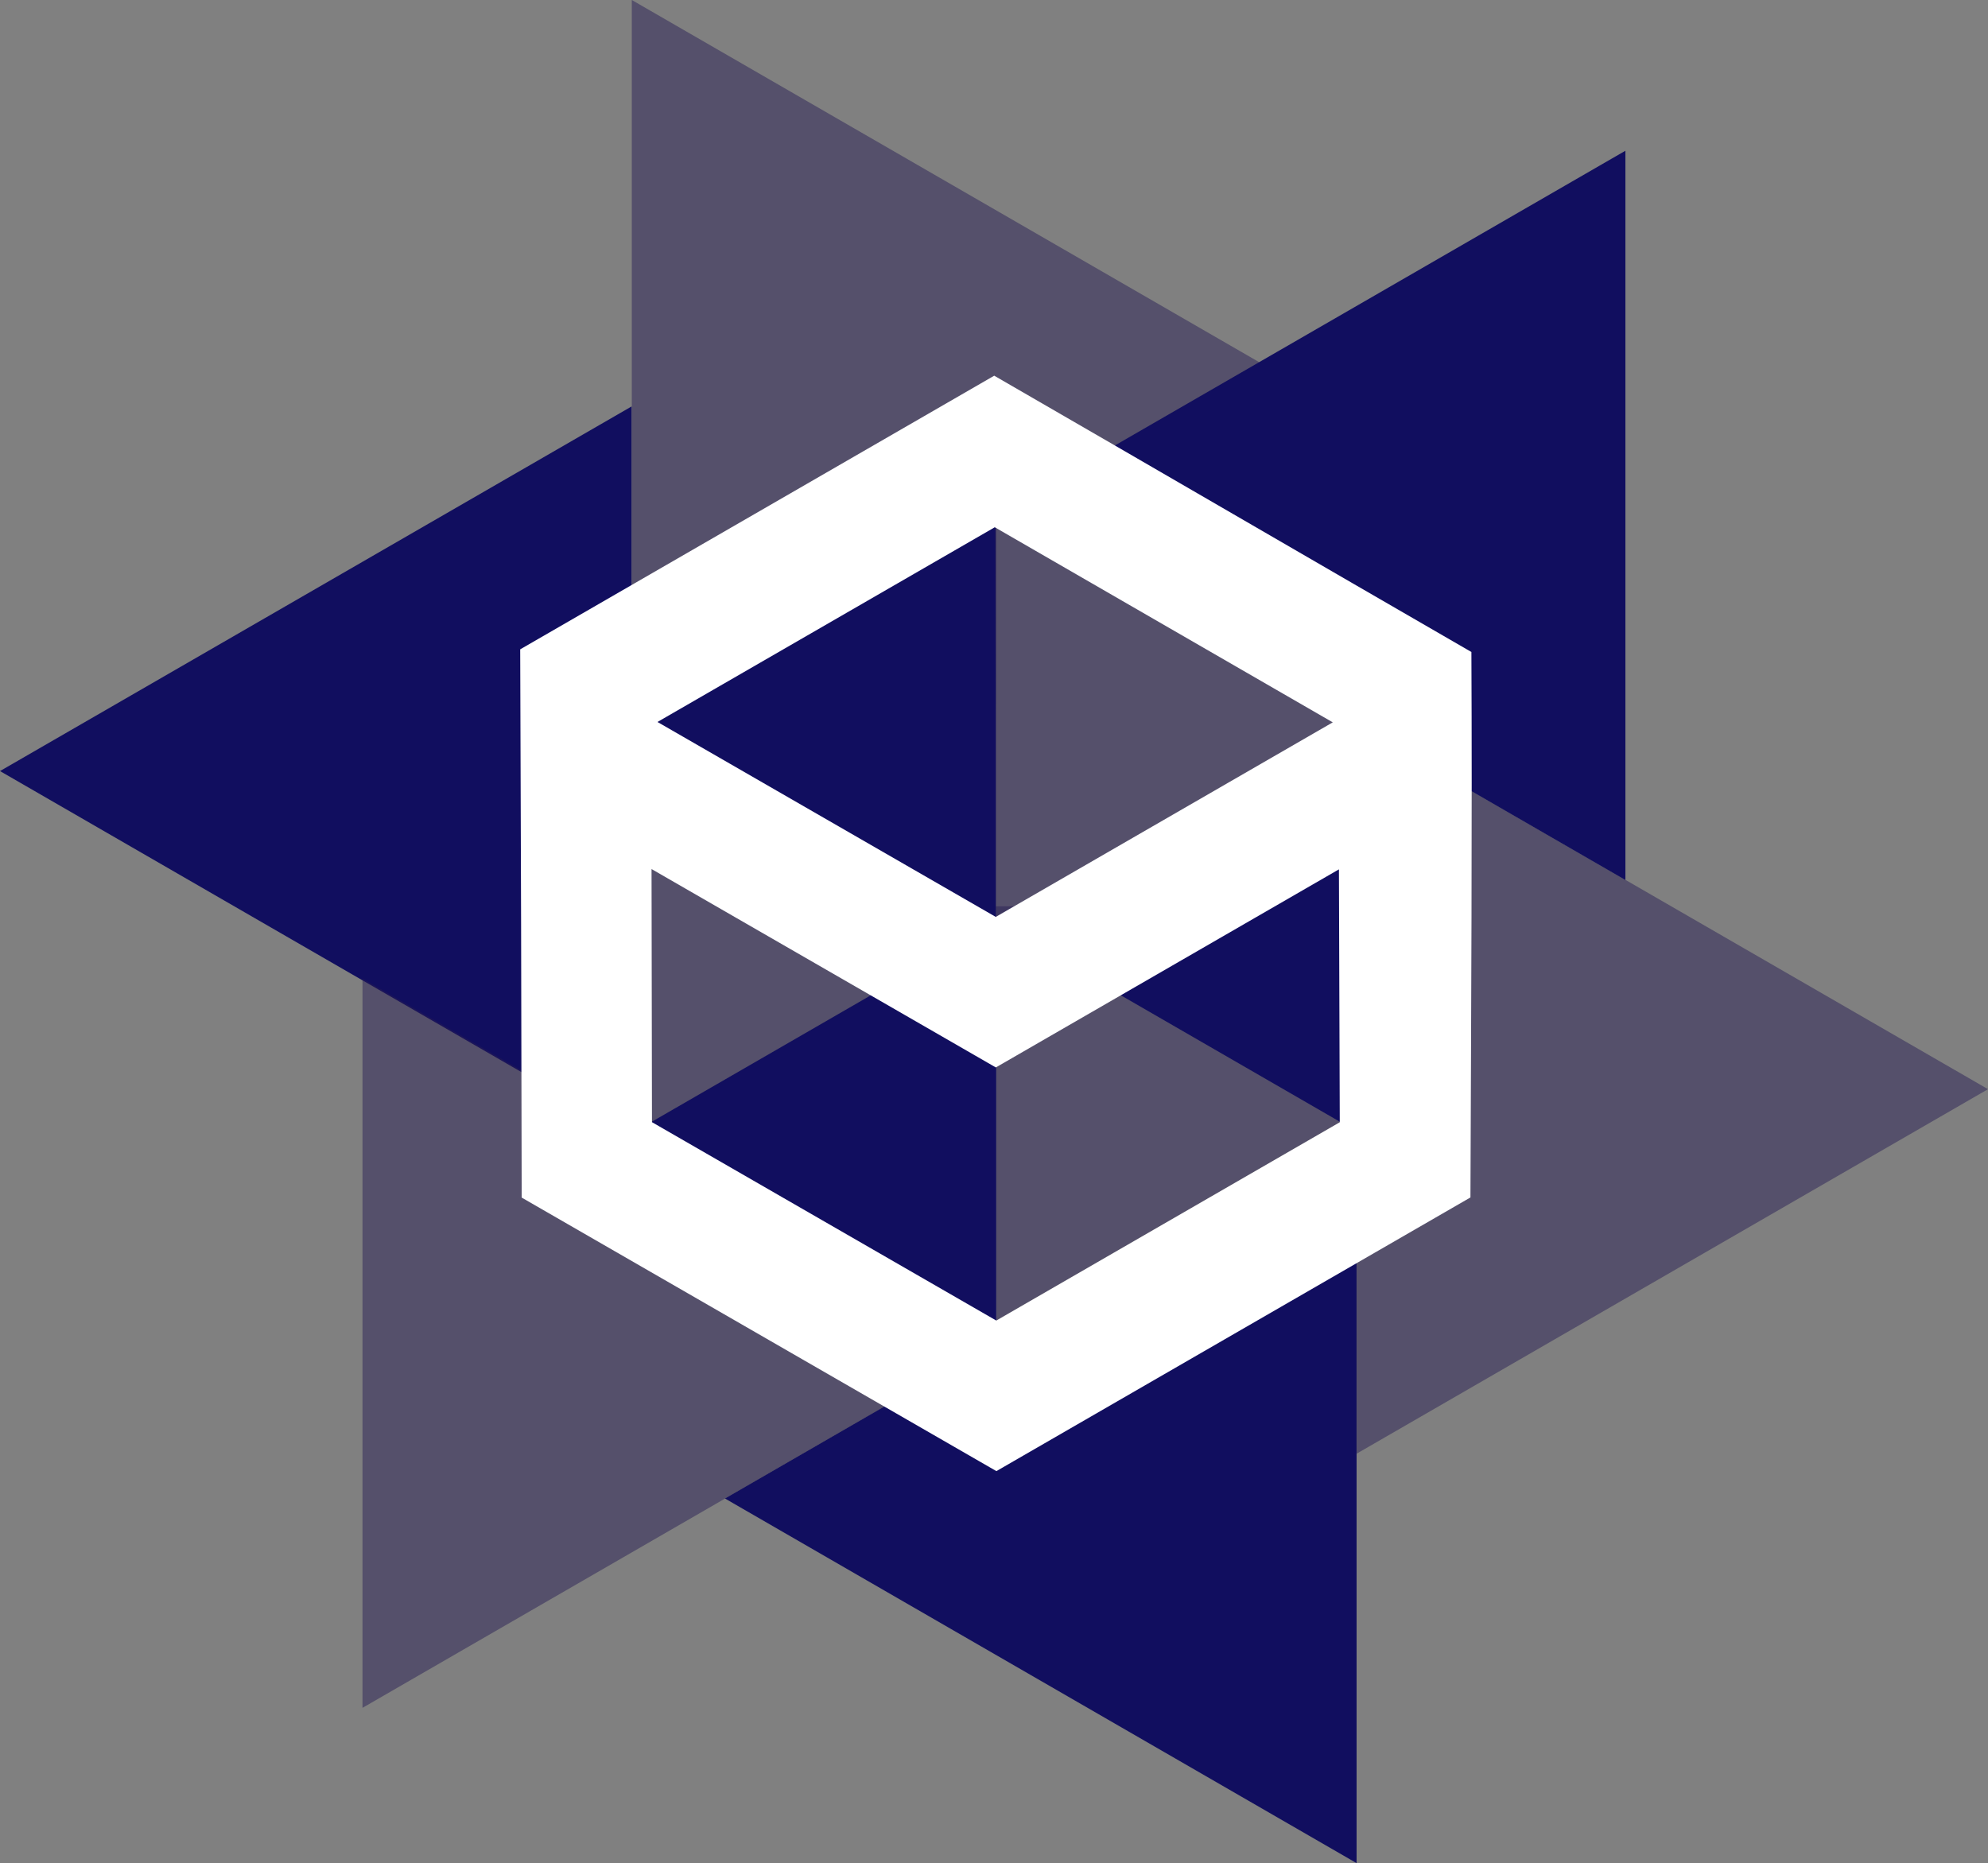 <?xml version="1.0" encoding="UTF-8" standalone="no"?>
<svg
   xmlns:dc="http://purl.org/dc/elements/1.1/"
   xmlns:cc="http://creativecommons.org/ns#"
   xmlns:rdf="http://www.w3.org/1999/02/22-rdf-syntax-ns#"
   xmlns:svg="http://www.w3.org/2000/svg"
   xmlns="http://www.w3.org/2000/svg"
   xmlns:sodipodi="http://sodipodi.sourceforge.net/DTD/sodipodi-0.dtd"
   xmlns:inkscape="http://www.inkscape.org/namespaces/inkscape"
   viewBox="0 0 785.995 736.686"
   version="1.1"
   id="svg28"
   sodipodi:docname="shapes-logo.svg"
   inkscape:version="0.92.3 (2405546, 2018-03-11)">
  <rect x="0" y="0" width="785.995" height="736.686" fill="#808080" stroke="none"/>
  <defs
     id="defs32" />
  <sodipodi:namedview
     pagecolor="#ffffff"
     bordercolor="#666666"
     borderopacity="1"
     objecttolerance="10"
     gridtolerance="10"
     guidetolerance="10"
     inkscape:pageopacity="0"
     inkscape:pageshadow="2"
     inkscape:window-width="1366"
     inkscape:window-height="667"
     id="namedview30"
     showgrid="false"
     inkscape:zoom="0.4530484"
     inkscape:cx="125.94781"
     inkscape:cy="182.5748"
     inkscape:window-x="0"
     inkscape:window-y="27"
     inkscape:window-maximized="1"
     inkscape:current-layer="svg28" />
  <path
     d="M249.795 0l249.718 144.175-124.86 72.087-124.858 72.088z"
     id="path2"
     style="fill:#261d54;fill-opacity:0.478"
     fill="#fcee21" />
  <path
     d="M536.35 736.686L286.632 592.51 536.35 448.337z"
     id="path4"
     style="fill:#110e5f;fill-opacity:1"
     fill="#5f2c83" />
  <path
     d="M785.995 430.664L536.277 574.84V286.49z"
     id="path6"
     style="fill:#261d54;fill-opacity:0.478"
     fill="#cb202d" />
  <path
     d="M642.633 59.603v288.35l-124.86-72.088-124.858-72.087z"
     id="path8"
     style="fill:#110e5f;fill-opacity:1"
     fill="#ed7124" />
  <path
     d="M0 304.88l249.718-144.176v288.35z"
     id="path10"
     style="fill:#110e5f;fill-opacity:1"
     fill="#35a849" />
  <path
     d="M143.322 675.285v-288.35l124.86 72.087L393.04 531.11l-124.86 72.087z"
     id="path12"
     style="fill:#261d54;fill-opacity:0.478"
     fill="#085ba7" />
  <path
     d="M535.633 440.325l-141.96 81.962V358.365l113.99-.493z"
     id="path14"
     style="fill:#261d54;fill-opacity:0.478"
     fill="#fcee21" />
  <path
     d="M251.81 285.784l141.96-81.962v163.923z"
     id="path16"
     style="fill:#110e5f;fill-opacity:1"
     fill="#5f2c83" />
  <path
     d="M251.075 451.575V287.653l70.98 40.98 70.98 40.98z"
     id="path18"
     style="fill:#261d54;fill-opacity:0.478"
     fill="#cb202d" />
  <path
     d="M393.858 528.85l-141.96-81.96 70.98-40.982 70.98-40.98z"
     id="path20"
     style="fill:#110e5f;fill-opacity:1"
     fill="#ed7124" />
  <path
     d="M535.54 282.964v163.923l-70.982-40.98-70.98-40.98z"
     id="path22"
     style="fill:#110e5f;fill-opacity:1"
     fill="#35a849" />
  <path
     d="M393.31 204.053l142.342 81.725-70.98 40.98-70.98 40.98v-81.96z"
     id="path24"
     style="fill:#261d54;fill-opacity:0.478"
     fill="#085ba7" />
  <path
     d="M393.082 148.55L205.67 256.752c.292 72.613.466 144.52.588 216.778l187.684 108.155 187.425-108.212c.29-75.59.706-147.557.38-215.67-62.522-36.105-126.14-73.158-188.666-109.254zm.222 59.923l133.63 77.147-133.24 76.926-133.75-77.076zM257.6 343.626l136.12 78.443 135.655-78.324.332 100.014-135.79 78.4-136.15-78.455z"
     style="line-height:normal;text-indent:0;text-align:start;text-decoration-line:none;text-decoration-style:solid;text-decoration-color:#000000;text-transform:none;isolation:auto;mix-blend-mode:normal"
     overflow="visible"
     id="path26"
     white-space="normal"
     font-family="sans-serif"
     fill="#ffffff"
     solid-color="#000000"
     color="#000000" />
</svg>
